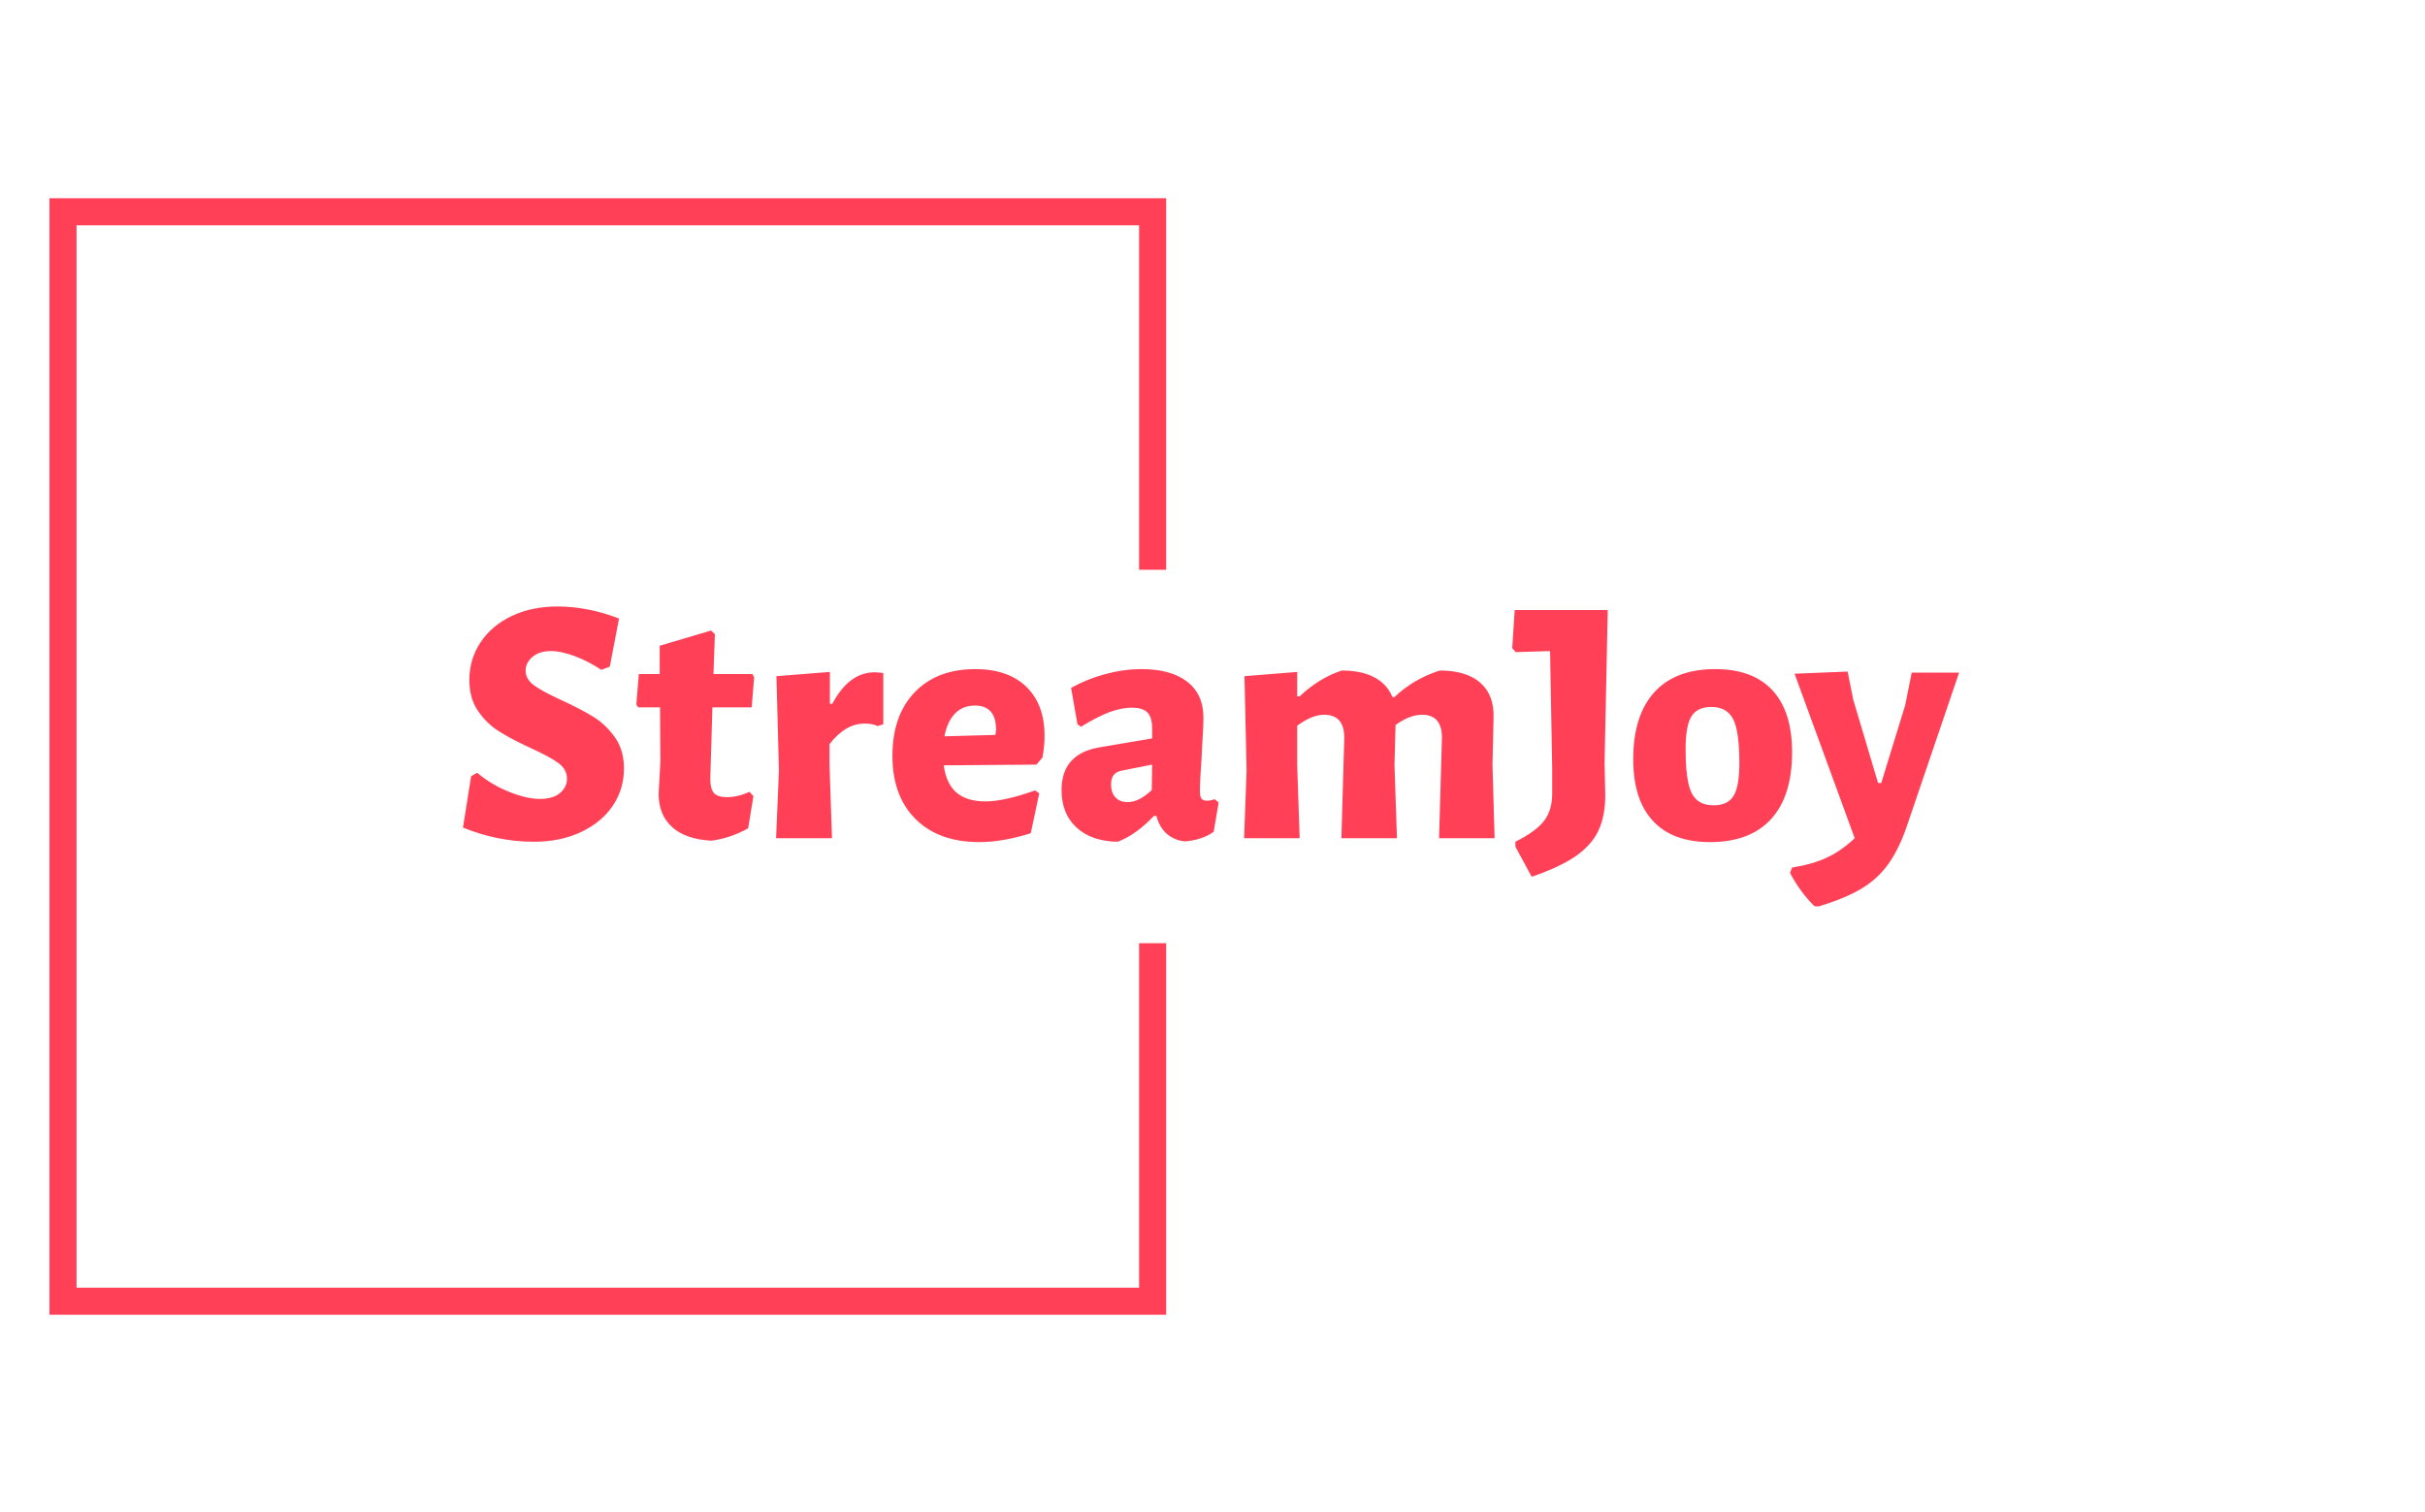 <svg xmlns="http://www.w3.org/2000/svg" version="1.1" xmlns:xlink="http://www.w3.org/1999/xlink" xmlns:svgjs="http://svgjs.dev/svgjs" width="2000" height="1247" viewBox="0 0 2000 1247"><g transform="matrix(1,0,0,1,-1.212,0.505)"><svg viewBox="0 0 396 247" data-background-color="#282634" preserveAspectRatio="xMidYMid meet" height="1247" width="2000" xmlns="http://www.w3.org/2000/svg" xmlns:xlink="http://www.w3.org/1999/xlink"><g id="tight-bounds" transform="matrix(1,0,0,1,0.24,-0.1)"><svg viewBox="0 0 395.52 247.2" height="247.2" width="395.52"><g><svg></svg></g><g><svg viewBox="0 0 395.52 247.2" height="247.2" width="395.52"><g transform="matrix(1,0,0,1,75.544,99.093)"><svg viewBox="0 0 244.431 49.013" height="49.013" width="244.431"><g><svg viewBox="0 0 244.431 49.013" height="49.013" width="244.431"><g><svg viewBox="0 0 244.431 49.013" height="49.013" width="244.431"><g><svg viewBox="0 0 244.431 49.013" height="49.013" width="244.431"><g id="textblocktransform"><svg viewBox="0 0 244.431 49.013" height="49.013" width="244.431" id="textblock"><g><svg viewBox="0 0 244.431 49.013" height="49.013" width="244.431"><g transform="matrix(1,0,0,1,0,0)"><svg width="244.431" viewBox="1.3 -32.75 211.43 42.4" height="49.013" data-palette-color="#ff4057"><path d="M14.65-32.75Q18.95-32.75 23.35-31.05L23.35-31.05 22.05-24.25 20.85-23.8Q18.95-25.05 17.05-25.75 15.15-26.45 13.75-26.45L13.75-26.45Q12.1-26.45 11.13-25.63 10.15-24.8 10.15-23.7L10.15-23.7Q10.15-22.45 11.38-21.58 12.6-20.7 15.25-19.5L15.25-19.5Q18.05-18.2 19.78-17.13 21.5-16.05 22.78-14.25 24.05-12.45 24.05-9.85L24.05-9.85Q24.05-6.95 22.48-4.6 20.9-2.25 18-0.88 15.1 0.5 11.3 0.5L11.3 0.5Q6.25 0.5 1.3-1.5L1.3-1.5 2.45-8.75 3.3-9.25Q5.4-7.5 7.88-6.53 10.35-5.55 12.15-5.55L12.15-5.55Q14.05-5.55 15.03-6.4 16-7.25 16-8.4L16-8.4Q16-9.75 14.75-10.65 13.5-11.55 10.85-12.75L10.85-12.75Q8.15-14 6.43-15.08 4.7-16.15 3.45-17.95 2.2-19.75 2.2-22.35L2.2-22.35Q2.2-25.3 3.78-27.68 5.35-30.05 8.18-31.4 11-32.75 14.65-32.75L14.65-32.75ZM38.6-5.8Q40.1-5.8 41.8-6.55L41.8-6.55 42.35-5.95 41.6-1.4Q39.1 0 36.4 0.35L36.4 0.35Q32.75 0.15 30.85-1.58 28.95-3.3 28.95-6.3L28.95-6.3 29.2-10.85 29.15-18.5 26.05-18.5 25.8-18.9 26.15-23.2 29.1-23.2 29.1-27.2 36.35-29.35 36.9-28.85 36.7-23.2 42.2-23.2 42.45-22.75 42.1-18.5 36.55-18.5 36.25-8.4Q36.25-6.95 36.77-6.38 37.3-5.8 38.6-5.8L38.6-5.8ZM59.5-23.45Q59.8-23.45 60.7-23.35L60.7-23.35 60.7-16.1 59.9-15.85Q59.2-16.2 58.05-16.2L58.05-16.2Q55.35-16.2 53.1-13.3L53.1-13.3 53.1-10.35 53.45 0 45.55 0 45.95-9.55 45.6-22.9 53.15-23.5 53.15-19 53.5-19Q55.85-23.45 59.5-23.45L59.5-23.45ZM83.19-11.4L82.34-10.4 69.24-10.3Q69.59-7.7 71.04-6.45 72.49-5.2 75.14-5.2L75.14-5.2Q77.79-5.2 82.14-6.75L82.14-6.75 82.74-6.35 81.54-0.7Q77.54 0.55 74.29 0.55L74.29 0.55Q68.54 0.55 65.27-2.7 61.99-5.95 61.99-11.65L61.99-11.65Q61.99-17.35 65.14-20.63 68.29-23.9 73.69-23.9L73.69-23.9Q78.34-23.9 80.92-21.4 83.49-18.9 83.49-14.45L83.49-14.45Q83.49-13 83.19-11.4L83.19-11.4ZM76.54-14.6L76.64-15.3Q76.64-18.75 73.64-18.75L73.64-18.75Q71.94-18.75 70.84-17.63 69.74-16.5 69.34-14.4L69.34-14.4 76.54-14.6ZM97.19-23.9Q101.34-23.9 103.64-22.13 105.94-20.35 105.94-17.05L105.94-17.05Q105.94-15.9 105.84-14.4 105.74-12.9 105.69-11.55L105.69-11.55Q105.44-7.95 105.44-6.6L105.44-6.6Q105.44-5.9 105.66-5.6 105.89-5.3 106.44-5.3L106.44-5.3Q106.89-5.3 107.54-5.5L107.54-5.5 108.09-5.05 107.39-0.9Q105.74 0.25 103.34 0.45L103.34 0.45Q101.84 0.3 100.79-0.6 99.74-1.5 99.29-3.15L99.29-3.15 98.94-3.15Q96.44-0.5 93.84 0.5L93.84 0.5Q90.14 0.45 88.02-1.5 85.89-3.45 85.89-6.8L85.89-6.8Q85.89-11.95 91.29-12.85L91.29-12.85 98.69-14.1 98.69-15.55Q98.69-17.1 98.02-17.78 97.34-18.45 95.84-18.45L95.84-18.45Q94.34-18.45 92.61-17.8 90.89-17.15 88.64-15.75L88.64-15.75 88.14-16.1 87.24-21.25Q89.49-22.5 92.09-23.2 94.69-23.9 97.19-23.9L97.19-23.9ZM98.69-10.4L94.39-9.55Q93.64-9.4 93.27-8.95 92.89-8.5 92.89-7.6L92.89-7.6Q92.89-6.4 93.52-5.75 94.14-5.1 95.24-5.1L95.24-5.1Q96.84-5.1 98.64-6.8L98.64-6.8 98.69-10.4ZM139.24 0L139.64-14Q139.74-17.45 136.84-17.45L136.84-17.45Q135.09-17.45 133.09-16L133.09-16 132.94-10.35 133.29 0 125.44 0 125.84-14Q125.94-17.45 122.99-17.45L122.99-17.45Q121.29-17.45 119.19-15.9L119.19-15.9 119.19-10.35 119.54 0 111.69 0 112.04-9.55 111.74-22.9 119.19-23.5 119.19-20.05 119.54-20.05Q122.29-22.65 125.49-23.7L125.49-23.7Q128.29-23.7 130.11-22.73 131.94-21.75 132.64-19.95L132.64-19.95 132.94-19.95Q135.69-22.55 139.34-23.7L139.34-23.7Q143.09-23.7 145.06-21.98 147.04-20.25 146.94-17.05L146.94-17.05 146.79-10.35 147.09 0 139.24 0ZM163.08-32.25L162.63-10.65 162.73-6.1Q162.73-3.15 161.76-1.07 160.78 1 158.53 2.55 156.28 4.1 152.33 5.45L152.33 5.45 150.03 1.2 150.03 0.5Q152.93-0.95 154.08-2.45 155.23-3.95 155.23-6.3L155.23-6.3 155.23-9.85 154.93-26.45 150.08-26.3 149.58-26.85 149.93-32.25 163.08-32.25ZM178.28-23.9Q183.58-23.9 186.36-20.9 189.13-17.9 189.13-12.15L189.13-12.15Q189.13-5.95 186.16-2.7 183.18 0.55 177.53 0.55L177.53 0.55Q172.23 0.55 169.46-2.45 166.68-5.45 166.68-11.15L166.68-11.15Q166.68-17.35 169.66-20.63 172.63-23.9 178.28-23.9L178.28-23.9ZM177.73-18.55Q175.73-18.55 174.91-17.23 174.08-15.9 174.08-12.6L174.08-12.6Q174.08-9.55 174.46-7.83 174.83-6.1 175.71-5.38 176.58-4.65 178.08-4.65L178.08-4.65Q180.03-4.65 180.86-5.98 181.68-7.3 181.68-10.65L181.68-10.65Q181.68-15.1 180.81-16.82 179.93-18.55 177.73-18.55L177.73-18.55ZM196.98-23.55L197.78-19.55 201.28-7.8 201.73-7.8 205.13-18.85 206.03-23.4 212.73-23.4 205.43-1.95Q204.28 1.5 202.73 3.65 201.18 5.8 198.85 7.18 196.53 8.55 192.83 9.65L192.83 9.65 192.28 9.6Q190.33 7.7 188.83 4.9L188.83 4.9 189.13 4.15Q191.98 3.7 194.03 2.75 196.08 1.8 197.98 0L197.98 0 189.48-23.25 196.98-23.55Z" opacity="1" transform="matrix(1,0,0,1,0,0)" fill="#ff4057" class="undefined-text-0" data-fill-palette-color="primary" id="text-0"></path></svg></g></svg></g></svg></g></svg></g></svg></g></svg></g></svg></g><path d="M190.429 93.093L190.429 32.389 8.007 32.389 8.007 214.811 190.429 214.811 190.429 154.107 186.009 154.107 186.009 210.391 12.427 210.391 12.427 36.809 186.009 36.809 186.009 93.093Z" fill="#ff4057" stroke="transparent" data-fill-palette-color="primary"></path></svg></g><defs></defs></svg><rect width="395.52" height="247.2" fill="none" stroke="none" visibility="hidden"></rect></g></svg></g></svg>